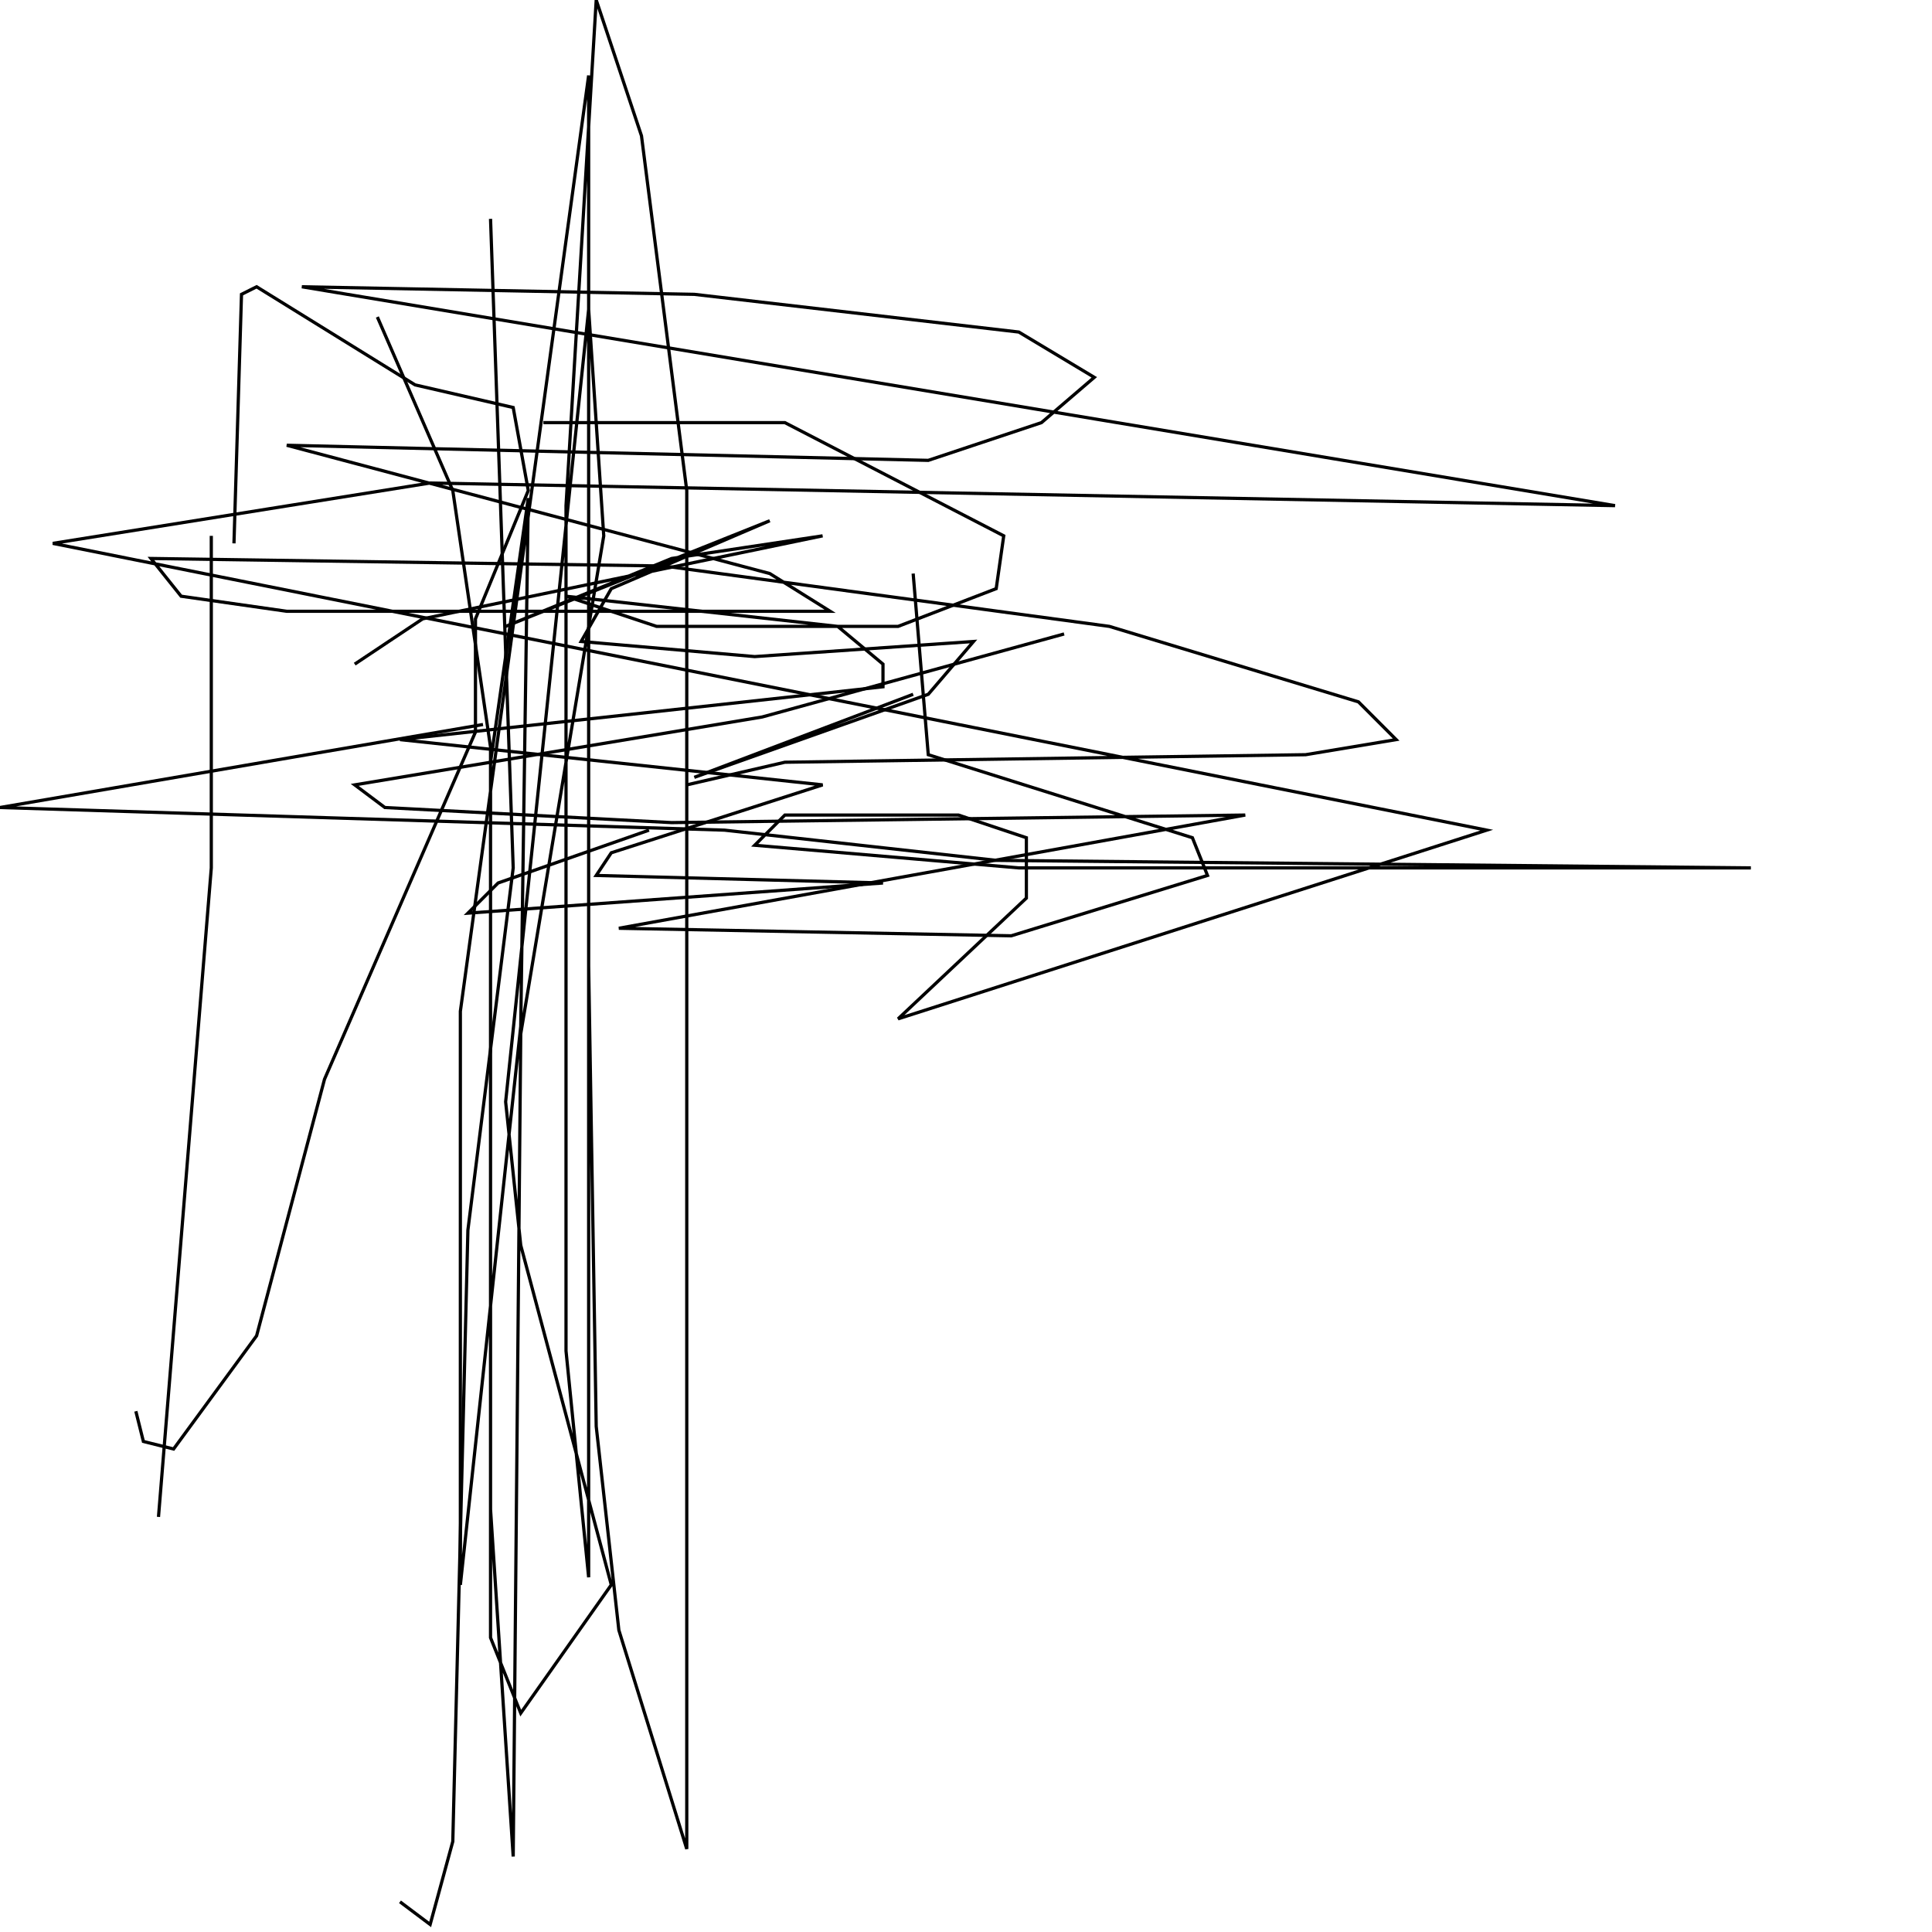 <?xml version="1.0" encoding="UTF-8" standalone="no"?>
<!--Created with ndjsontosvg (https:https://github.com/thompson318/ndjsontosvg) 
	from the simplified Google quickdraw data set. key_id = 4860456151810048-->
<svg width="600" height="600"
	xmlns="http://www.w3.org/2000/svg">
	xmlns:ndjsontosvg="https://github.com/thompson318/ndjsontosvg"
	xmlns:quickdraw="https://quickdraw.withgoogle.com/data"
	xmlns:scikit-surgery="https://doi.org/10.1007/s11548-020-02180-5">

	<rect width="100%" height="100%" fill="white" />
	<path d = "M 65.62 166.41 L 65.62 269.53 L 49.22 471.09" stroke="black" fill="transparent"/>
	<path d = "M 72.66 168.75 L 75.00 91.41 L 79.69 89.06 L 128.91 119.53 L 159.38 126.56 L 164.06 152.34 L 147.66 192.19 L 147.66 227.34 L 100.78 335.16 L 79.69 414.84 L 53.91 450.00 L 44.53 447.66 L 42.19 438.28" stroke="black" fill="transparent"/>
	<path d = "M 168.75 131.25 L 243.75 131.25 L 311.72 166.41 L 309.38 182.81 L 278.91 194.53 L 203.91 194.53 L 175.78 185.16 L 260.16 194.53 L 274.22 206.25 L 274.22 213.28 L 124.22 229.69 L 255.47 243.75 L 189.84 264.84 L 185.16 271.88 L 274.22 274.22 L 145.31 283.59 L 154.69 274.22 L 201.56 257.81" stroke="black" fill="transparent"/>
	<path d = "M 110.16 206.25 L 131.25 192.19 L 255.47 166.41 L 208.59 173.44 L 157.03 194.53 L 239.06 161.72 L 189.84 182.81 L 180.47 199.22 L 234.38 203.91 L 302.34 199.22 L 288.28 215.62 L 215.62 241.41 L 283.59 215.62" stroke="black" fill="transparent"/>
	<path d = "M 330.47 196.88 L 236.72 222.66 L 110.16 243.75 L 119.53 250.78 L 208.59 255.47 L 386.72 253.12 L 192.19 288.28 L 314.06 290.62 L 375.00 271.88 L 370.31 260.16 L 288.28 234.38 L 283.59 178.12" stroke="black" fill="transparent"/>
	<path d = "M 152.34 67.97 L 159.38 269.53 L 145.31 382.03 L 140.62 571.88 L 133.59 597.66 L 124.22 590.62" stroke="black" fill="transparent"/>
	<path d = "M 117.19 98.44 L 140.62 152.34 L 152.34 232.03 L 152.34 508.59 L 161.72 532.03 L 189.84 492.19 L 161.72 386.72 L 157.03 342.19 L 182.81 96.09 L 187.50 166.41 L 161.72 321.09 L 159.38 576.56 L 152.34 468.75 L 152.34 236.72 L 164.06 154.69 L 161.72 318.75 L 142.97 492.19 L 142.97 314.06 L 182.81 23.44 L 182.81 489.84 L 175.78 419.53 L 175.78 157.03 L 185.16 0.00 L 199.22 42.19 L 213.28 152.34 L 213.28 574.22 L 192.19 506.25 L 185.16 442.97 L 182.81 300.00" stroke="black" fill="transparent"/>
	<path d = "M 213.28 243.75 L 243.75 236.72 L 405.47 234.38 L 433.59 229.69 L 421.88 217.97 L 344.53 194.53 L 206.25 175.78 L 46.88 173.44 L 56.25 185.16 L 89.06 189.84 L 257.81 189.84 L 239.06 178.12 L 89.06 138.28 L 288.28 142.97 L 323.44 131.25 L 339.84 117.19 L 316.41 103.12 L 215.62 91.41 L 93.75 89.06 L 501.56 157.03 L 133.59 150.00 L 16.41 168.75 L 461.72 257.81 L 278.91 316.41 L 318.75 278.91 L 318.75 260.16 L 297.66 253.12 L 243.75 253.12 L 234.38 262.50 L 316.41 269.53 L 543.75 269.53 L 309.38 267.19 L 225.00 257.81 L 0.00 250.78 L 150.00 225.00" stroke="black" fill="transparent"/>
</svg>